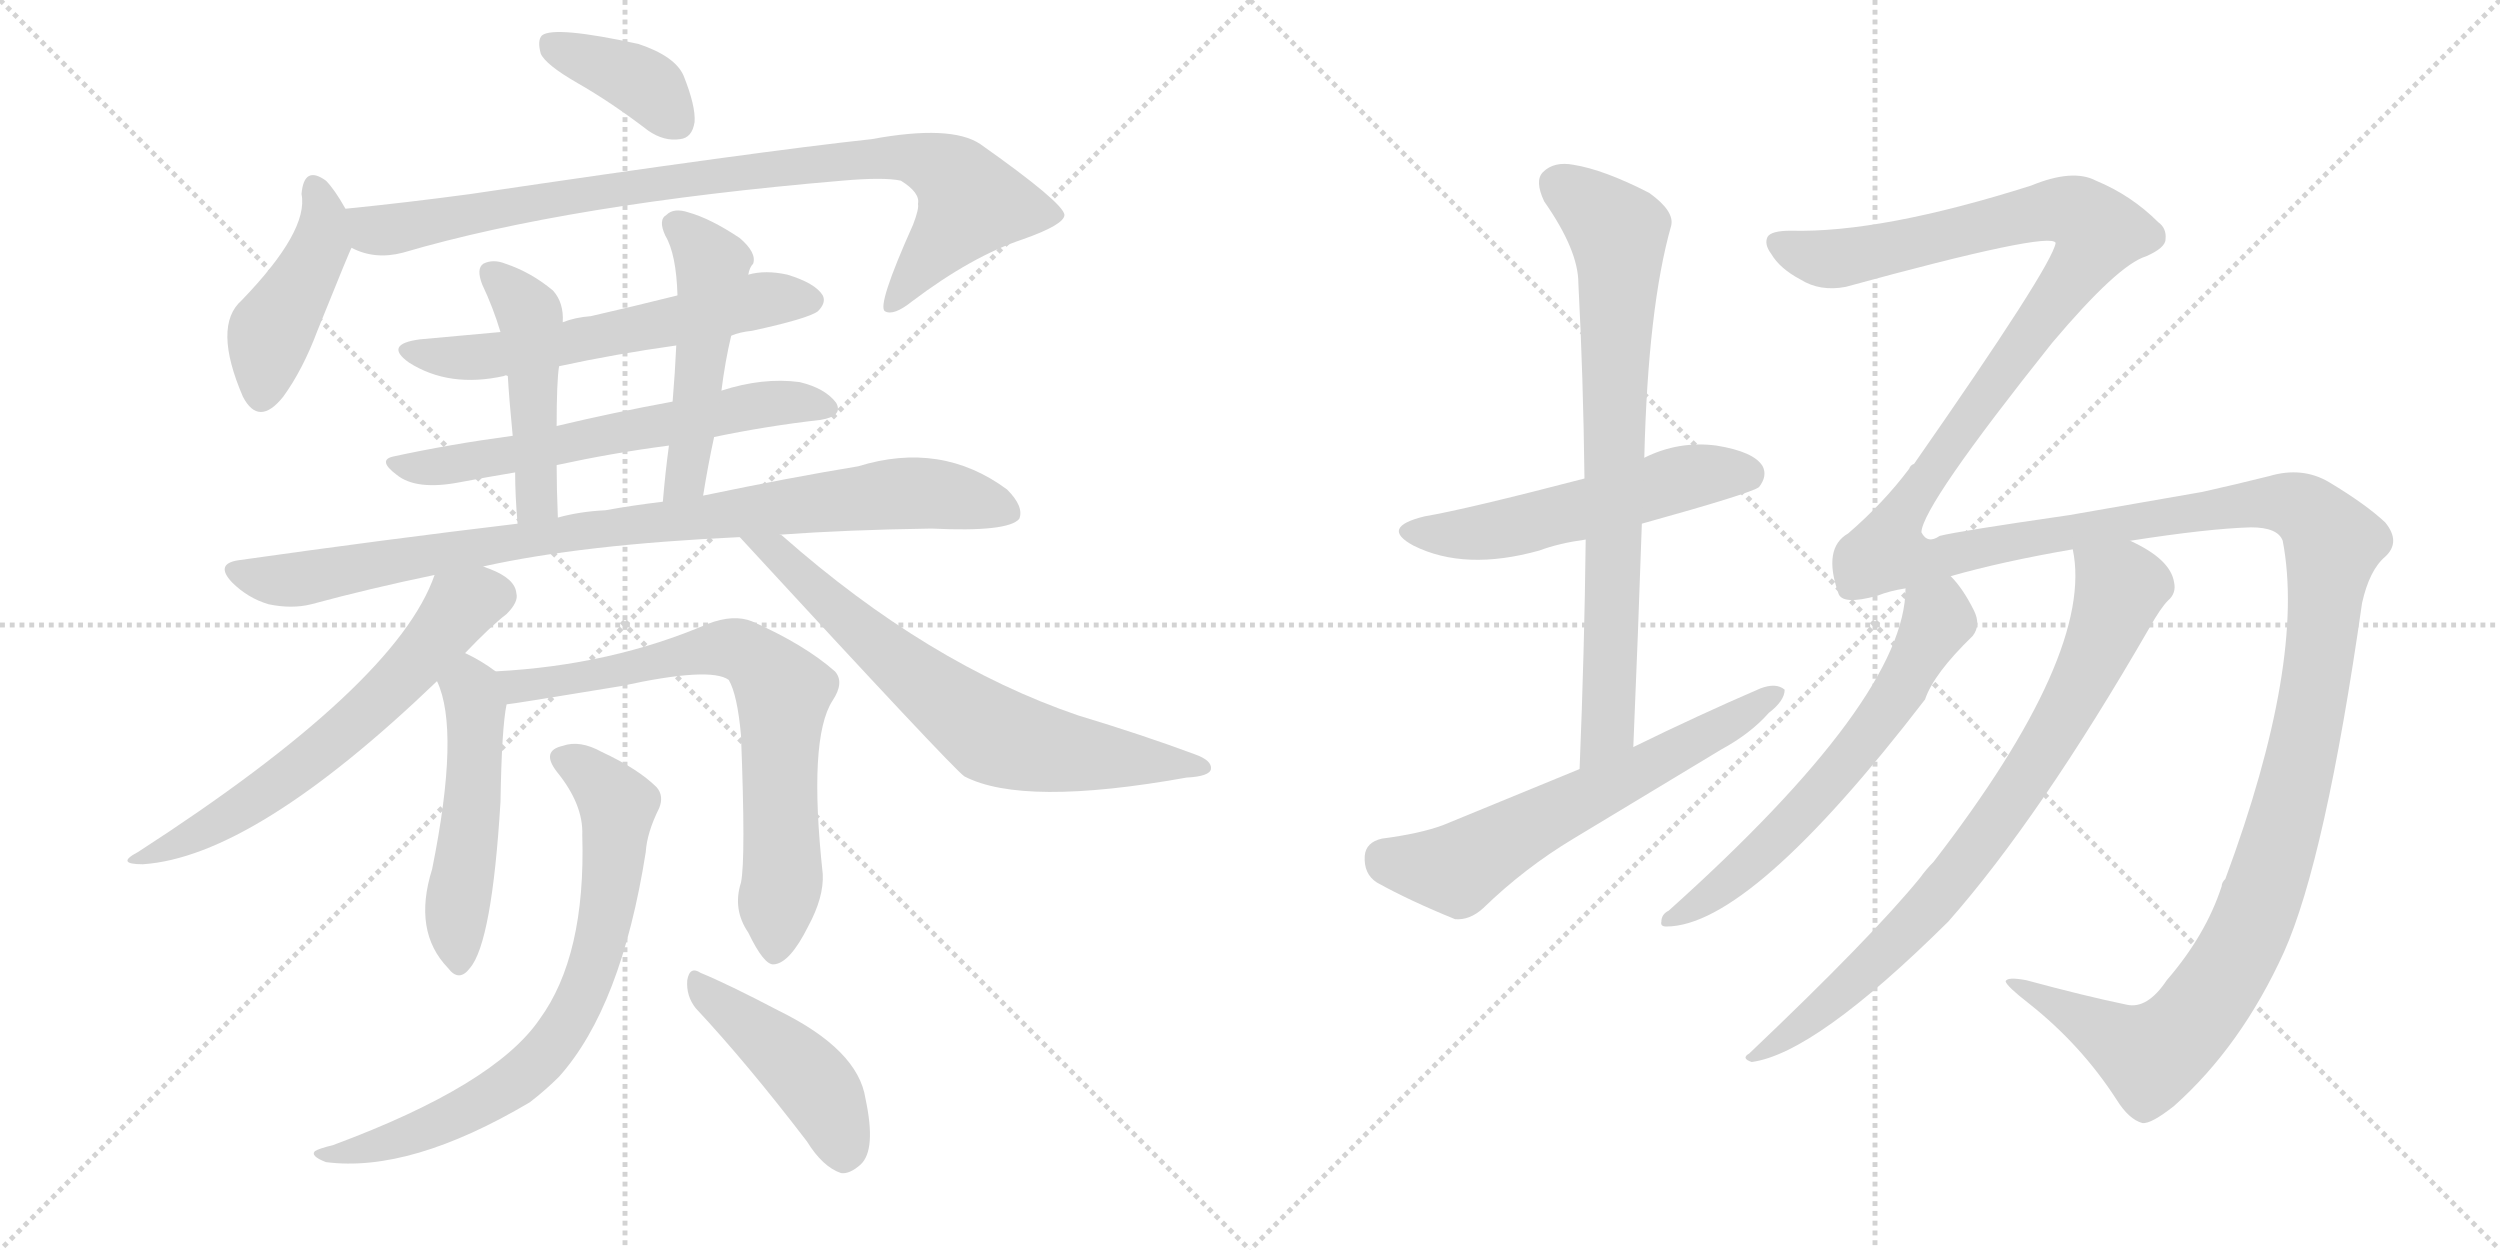 <svg version="1.1" viewBox="0 0 2048 1024" xmlns="http://www.w3.org/2000/svg">
  <g stroke="lightgray" stroke-dasharray="1,1" stroke-width="1" transform="scale(4, 4)">
    <line x1="0" y1="0" x2="256" y2="256"></line>
    <line x1="256" y1="0" x2="0" y2="256"></line>
    <line x1="128" y1="0" x2="128" y2="256"></line>
    <line x1="0" y1="128" x2="256" y2="128"></line>
    <line x1="256" y1="0" x2="512" y2="256"></line>
    <line x1="512" y1="0" x2="256" y2="256"></line>
    <line x1="384" y1="0" x2="384" y2="256"></line>
    <line x1="256" y1="128" x2="512" y2="128"></line>
  </g>
<g transform="scale(1, -1) translate(0, -850)">
   <style type="text/css">
    @keyframes keyframes0 {
      from {
       stroke: black;
       stroke-dashoffset: 381;
       stroke-width: 128;
       }
       55% {
       animation-timing-function: step-end;
       stroke: black;
       stroke-dashoffset: 0;
       stroke-width: 128;
       }
       to {
       stroke: black;
       stroke-width: 1024;
       }
       }
       #make-me-a-hanzi-animation-0 {
         animation: keyframes0 0.56s both;
         animation-delay: 0s;
         animation-timing-function: linear;
       }
    @keyframes keyframes1 {
      from {
       stroke: black;
       stroke-dashoffset: 436;
       stroke-width: 128;
       }
       59% {
       animation-timing-function: step-end;
       stroke: black;
       stroke-dashoffset: 0;
       stroke-width: 128;
       }
       to {
       stroke: black;
       stroke-width: 1024;
       }
       }
       #make-me-a-hanzi-animation-1 {
         animation: keyframes1 0.605s both;
         animation-delay: 0.56s;
         animation-timing-function: linear;
       }
    @keyframes keyframes2 {
      from {
       stroke: black;
       stroke-dashoffset: 892;
       stroke-width: 128;
       }
       74% {
       animation-timing-function: step-end;
       stroke: black;
       stroke-dashoffset: 0;
       stroke-width: 128;
       }
       to {
       stroke: black;
       stroke-width: 1024;
       }
       }
       #make-me-a-hanzi-animation-2 {
         animation: keyframes2 0.976s both;
         animation-delay: 1.165s;
         animation-timing-function: linear;
       }
    @keyframes keyframes3 {
      from {
       stroke: black;
       stroke-dashoffset: 588;
       stroke-width: 128;
       }
       66% {
       animation-timing-function: step-end;
       stroke: black;
       stroke-dashoffset: 0;
       stroke-width: 128;
       }
       to {
       stroke: black;
       stroke-width: 1024;
       }
       }
       #make-me-a-hanzi-animation-3 {
         animation: keyframes3 0.729s both;
         animation-delay: 2.141s;
         animation-timing-function: linear;
       }
    @keyframes keyframes4 {
      from {
       stroke: black;
       stroke-dashoffset: 607;
       stroke-width: 128;
       }
       66% {
       animation-timing-function: step-end;
       stroke: black;
       stroke-dashoffset: 0;
       stroke-width: 128;
       }
       to {
       stroke: black;
       stroke-width: 1024;
       }
       }
       #make-me-a-hanzi-animation-4 {
         animation: keyframes4 0.744s both;
         animation-delay: 2.869s;
         animation-timing-function: linear;
       }
    @keyframes keyframes5 {
      from {
       stroke: black;
       stroke-dashoffset: 470;
       stroke-width: 128;
       }
       60% {
       animation-timing-function: step-end;
       stroke: black;
       stroke-dashoffset: 0;
       stroke-width: 128;
       }
       to {
       stroke: black;
       stroke-width: 1024;
       }
       }
       #make-me-a-hanzi-animation-5 {
         animation: keyframes5 0.632s both;
         animation-delay: 3.613s;
         animation-timing-function: linear;
       }
    @keyframes keyframes6 {
      from {
       stroke: black;
       stroke-dashoffset: 494;
       stroke-width: 128;
       }
       62% {
       animation-timing-function: step-end;
       stroke: black;
       stroke-dashoffset: 0;
       stroke-width: 128;
       }
       to {
       stroke: black;
       stroke-width: 1024;
       }
       }
       #make-me-a-hanzi-animation-6 {
         animation: keyframes6 0.652s both;
         animation-delay: 4.246s;
         animation-timing-function: linear;
       }
    @keyframes keyframes7 {
      from {
       stroke: black;
       stroke-dashoffset: 898;
       stroke-width: 128;
       }
       75% {
       animation-timing-function: step-end;
       stroke: black;
       stroke-dashoffset: 0;
       stroke-width: 128;
       }
       to {
       stroke: black;
       stroke-width: 1024;
       }
       }
       #make-me-a-hanzi-animation-7 {
         animation: keyframes7 0.981s both;
         animation-delay: 4.898s;
         animation-timing-function: linear;
       }
    @keyframes keyframes8 {
      from {
       stroke: black;
       stroke-dashoffset: 618;
       stroke-width: 128;
       }
       67% {
       animation-timing-function: step-end;
       stroke: black;
       stroke-dashoffset: 0;
       stroke-width: 128;
       }
       to {
       stroke: black;
       stroke-width: 1024;
       }
       }
       #make-me-a-hanzi-animation-8 {
         animation: keyframes8 0.753s both;
         animation-delay: 5.879s;
         animation-timing-function: linear;
       }
    @keyframes keyframes9 {
      from {
       stroke: black;
       stroke-dashoffset: 678;
       stroke-width: 128;
       }
       69% {
       animation-timing-function: step-end;
       stroke: black;
       stroke-dashoffset: 0;
       stroke-width: 128;
       }
       to {
       stroke: black;
       stroke-width: 1024;
       }
       }
       #make-me-a-hanzi-animation-9 {
         animation: keyframes9 0.802s both;
         animation-delay: 6.632s;
         animation-timing-function: linear;
       }
    @keyframes keyframes10 {
      from {
       stroke: black;
       stroke-dashoffset: 501;
       stroke-width: 128;
       }
       62% {
       animation-timing-function: step-end;
       stroke: black;
       stroke-dashoffset: 0;
       stroke-width: 128;
       }
       to {
       stroke: black;
       stroke-width: 1024;
       }
       }
       #make-me-a-hanzi-animation-10 {
         animation: keyframes10 0.658s both;
         animation-delay: 7.433s;
         animation-timing-function: linear;
       }
    @keyframes keyframes11 {
      from {
       stroke: black;
       stroke-dashoffset: 717;
       stroke-width: 128;
       }
       70% {
       animation-timing-function: step-end;
       stroke: black;
       stroke-dashoffset: 0;
       stroke-width: 128;
       }
       to {
       stroke: black;
       stroke-width: 1024;
       }
       }
       #make-me-a-hanzi-animation-11 {
         animation: keyframes11 0.833s both;
         animation-delay: 8.091s;
         animation-timing-function: linear;
       }
    @keyframes keyframes12 {
      from {
       stroke: black;
       stroke-dashoffset: 734;
       stroke-width: 128;
       }
       70% {
       animation-timing-function: step-end;
       stroke: black;
       stroke-dashoffset: 0;
       stroke-width: 128;
       }
       to {
       stroke: black;
       stroke-width: 1024;
       }
       }
       #make-me-a-hanzi-animation-12 {
         animation: keyframes12 0.847s both;
         animation-delay: 8.924s;
         animation-timing-function: linear;
       }
    @keyframes keyframes13 {
      from {
       stroke: black;
       stroke-dashoffset: 443;
       stroke-width: 128;
       }
       59% {
       animation-timing-function: step-end;
       stroke: black;
       stroke-dashoffset: 0;
       stroke-width: 128;
       }
       to {
       stroke: black;
       stroke-width: 1024;
       }
       }
       #make-me-a-hanzi-animation-13 {
         animation: keyframes13 0.611s both;
         animation-delay: 9.772s;
         animation-timing-function: linear;
       }
    @keyframes keyframes14 {
      from {
       stroke: black;
       stroke-dashoffset: 537;
       stroke-width: 128;
       }
       64% {
       animation-timing-function: step-end;
       stroke: black;
       stroke-dashoffset: 0;
       stroke-width: 128;
       }
       to {
       stroke: black;
       stroke-width: 1024;
       }
       }
       #make-me-a-hanzi-animation-14 {
         animation: keyframes14 0.687s both;
         animation-delay: 10.382s;
         animation-timing-function: linear;
       }
    @keyframes keyframes15 {
      from {
       stroke: black;
       stroke-dashoffset: 757;
       stroke-width: 128;
       }
       71% {
       animation-timing-function: step-end;
       stroke: black;
       stroke-dashoffset: 0;
       stroke-width: 128;
       }
       to {
       stroke: black;
       stroke-width: 1024;
       }
       }
       #make-me-a-hanzi-animation-15 {
         animation: keyframes15 0.866s both;
         animation-delay: 11.069s;
         animation-timing-function: linear;
       }
    @keyframes keyframes16 {
      from {
       stroke: black;
       stroke-dashoffset: 616;
       stroke-width: 128;
       }
       67% {
       animation-timing-function: step-end;
       stroke: black;
       stroke-dashoffset: 0;
       stroke-width: 128;
       }
       to {
       stroke: black;
       stroke-width: 1024;
       }
       }
       #make-me-a-hanzi-animation-16 {
         animation: keyframes16 0.751s both;
         animation-delay: 11.935s;
         animation-timing-function: linear;
       }
    @keyframes keyframes17 {
      from {
       stroke: black;
       stroke-dashoffset: 1815;
       stroke-width: 128;
       }
       86% {
       animation-timing-function: step-end;
       stroke: black;
       stroke-dashoffset: 0;
       stroke-width: 128;
       }
       to {
       stroke: black;
       stroke-width: 1024;
       }
       }
       #make-me-a-hanzi-animation-17 {
         animation: keyframes17 1.727s both;
         animation-delay: 12.687s;
         animation-timing-function: linear;
       }
    @keyframes keyframes18 {
      from {
       stroke: black;
       stroke-dashoffset: 619;
       stroke-width: 128;
       }
       67% {
       animation-timing-function: step-end;
       stroke: black;
       stroke-dashoffset: 0;
       stroke-width: 128;
       }
       to {
       stroke: black;
       stroke-width: 1024;
       }
       }
       #make-me-a-hanzi-animation-18 {
         animation: keyframes18 0.754s both;
         animation-delay: 14.414s;
         animation-timing-function: linear;
       }
    @keyframes keyframes19 {
      from {
       stroke: black;
       stroke-dashoffset: 791;
       stroke-width: 128;
       }
       72% {
       animation-timing-function: step-end;
       stroke: black;
       stroke-dashoffset: 0;
       stroke-width: 128;
       }
       to {
       stroke: black;
       stroke-width: 1024;
       }
       }
       #make-me-a-hanzi-animation-19 {
         animation: keyframes19 0.894s both;
         animation-delay: 15.167s;
         animation-timing-function: linear;
       }
</style>
<path d="M 473 782 Q 501 766 531 743 Q 544 734 557 736 Q 567 737 569 750 Q 570 763 560 788 Q 553 804 523 814 Q 454 829 444 821 Q 440 817 443 806 Q 447 797 473 782 Z" fill="lightgray"></path> 
<path d="M 283 679 Q 274 695 267 702 Q 249 715 247 691 Q 253 661 198 604 Q 174 583 199 525 Q 212 500 232 525 Q 248 547 260 579 Q 287 646 288 647 C 294 660 294 660 283 679 Z" fill="lightgray"></path> 
<path d="M 288 647 Q 307 637 330 643 Q 466 683 690 702 Q 724 705 738 702 Q 754 692 752 683 Q 753 679 748 666 Q 718 599 725 595 Q 732 591 747 603 Q 796 640 838 654 Q 872 666 872 674 Q 871 684 803 732 Q 779 748 714 736 Q 621 726 385 691 Q 333 684 283 679 C 253 676 259 656 288 647 Z" fill="lightgray"></path> 
<path d="M 599 575 Q 606 578 616 579 Q 662 589 670 595 Q 677 602 674 608 Q 668 618 645 625 Q 627 629 613 625 L 555 608 Q 519 599 484 591 Q 471 590 461 586 L 410 578 Q 377 575 344 572 Q 314 568 335 553 Q 368 532 413 542 Q 414 543 416 542 L 458 550 Q 504 560 554 567 L 599 575 Z" fill="lightgray"></path> 
<path d="M 585 492 Q 628 501 672 506 Q 691 509 685 520 Q 676 532 655 537 Q 625 541 591 530 L 551 521 Q 502 512 456 501 L 420 493 Q 368 486 322 476 Q 309 473 325 461 Q 341 448 377 455 Q 398 459 422 463 L 456 469 Q 502 479 548 485 L 585 492 Z" fill="lightgray"></path> 
<path d="M 461 586 Q 462 602 453 612 Q 435 627 414 634 Q 404 638 396 634 Q 390 630 395 617 Q 404 598 410 578 L 416 542 Q 417 524 420 493 L 422 463 Q 422 444 424 421 C 426 391 458 396 457 426 Q 456 450 456 469 L 456 501 Q 456 538 458 550 L 461 586 Z" fill="lightgray"></path> 
<path d="M 576 444 Q 580 469 585 492 L 591 530 Q 594 554 599 575 L 613 625 Q 614 631 617 634 Q 620 643 606 655 Q 582 671 564 676 Q 552 680 546 674 Q 539 670 545 657 Q 554 642 555 608 L 554 567 Q 553 545 551 521 L 548 485 Q 545 463 543 439 C 540 409 571 414 576 444 Z" fill="lightgray"></path> 
<path d="M 396 386 Q 477 404 606 410 L 639 412 Q 694 416 763 417 Q 826 414 835 425 Q 839 435 825 449 Q 771 489 703 468 Q 648 459 576 444 L 543 439 Q 518 436 496 432 Q 475 431 457 426 L 424 421 Q 315 408 195 391 Q 176 388 190 373 Q 203 360 220 355 Q 239 351 255 355 Q 303 368 356 379 L 396 386 Z" fill="lightgray"></path> 
<path d="M 381 315 Q 402 337 415 347 Q 425 357 423 364 Q 422 376 401 384 Q 398 385 396 386 C 368 398 364 399 356 379 Q 325 289 113 152 Q 94 142 117 142 Q 208 148 358 292 L 381 315 Z" fill="lightgray"></path> 
<path d="M 606 410 Q 780 221 790 214 Q 838 189 972 213 Q 991 214 992 220 Q 993 227 979 232 Q 936 248 883 264 Q 760 306 641 411 Q 640 412 639 412 C 616 431 586 432 606 410 Z" fill="lightgray"></path> 
<path d="M 406 300 Q 394 309 381 315 C 354 328 347 320 358 292 Q 377 252 354 138 Q 338 87 367 57 Q 376 45 385 57 Q 403 78 410 193 Q 411 254 415 273 C 418 292 418 292 406 300 Z" fill="lightgray"></path> 
<path d="M 607 127 Q 600 105 613 86 Q 626 59 634 60 Q 647 61 662 91 Q 675 115 674 134 Q 662 245 682 276 Q 692 291 684 300 Q 659 322 616 341 Q 601 347 580 339 Q 501 305 406 300 C 376 298 385 269 415 273 Q 418 273 509 288 Q 582 304 597 293 Q 604 281 607 248 Q 611 146 607 127 Z" fill="lightgray"></path> 
<path d="M 477 166 Q 480 67 442 15 Q 405 -39 273 -88 Q 261 -91 258 -93 Q 254 -97 267 -102 Q 336 -111 434 -53 Q 447 -43 458 -32 Q 509 25 529 152 Q 530 168 540 188 Q 544 198 538 205 Q 523 220 493 234 Q 475 244 461 239 Q 443 235 456 218 Q 478 191 477 166 Z" fill="lightgray"></path> 
<path d="M 570 24 Q 612 -21 661 -85 Q 674 -106 689 -111 Q 696 -112 705 -104 Q 718 -92 709 -50 Q 703 -10 638 22 Q 596 44 574 53 Q 565 59 563 47 Q 562 34 570 24 Z" fill="lightgray"></path> 
<path d="M 1345 421 Q 1435 446 1441 451 Q 1448 460 1444 468 Q 1437 480 1406 485 Q 1375 489 1347 475 L 1298 458 Q 1202 433 1167 427 Q 1130 418 1158 403 Q 1200 382 1261 399 Q 1277 405 1299 408 L 1345 421 Z" fill="lightgray"></path> 
<path d="M 1338 238 Q 1342 332 1345 421 L 1347 475 Q 1350 598 1369 665 Q 1372 677 1351 692 Q 1314 711 1289 715 Q 1273 718 1264 709 Q 1257 702 1265 685 Q 1293 645 1293 618 Q 1297 542 1298 458 L 1299 408 Q 1298 318 1294 220 C 1293 190 1337 208 1338 238 Z" fill="lightgray"></path> 
<path d="M 1294 220 L 1182 174 Q 1163 167 1132 163 Q 1119 160 1118 149 Q 1117 134 1128 127 Q 1155 112 1192 97 Q 1204 96 1215 106 Q 1249 139 1289 163 L 1410 236 Q 1434 249 1449 266 Q 1462 276 1462 285 Q 1455 291 1442 286 Q 1391 264 1338 238 L 1294 220 Z" fill="lightgray"></path> 
<path d="M 1775 47 Q 1759 23 1742 27 Q 1708 34 1660 47 Q 1644 50 1643 46 Q 1644 42 1662 28 Q 1705 -6 1734 -51 Q 1744 -67 1755 -70 Q 1762 -71 1781 -56 Q 1836 -7 1871 70 Q 1905 146 1935 356 Q 1941 383 1954 394 Q 1967 406 1954 422 Q 1938 437 1908 455 Q 1886 468 1859 460 Q 1831 453 1804 447 L 1695 428 Q 1605 415 1589 411 Q 1579 404 1574 414 Q 1575 436 1681 569 Q 1735 633 1758 640 Q 1774 647 1774 654 Q 1775 663 1768 668 Q 1746 690 1717 702 Q 1698 712 1664 698 Q 1541 659 1467 661 Q 1451 661 1448 656 Q 1445 650 1451 642 Q 1458 630 1475 621 Q 1491 611 1512 615 Q 1680 661 1684 651 Q 1681 632 1568 470 Q 1565 469 1564 466 Q 1543 438 1514 413 Q 1493 401 1506 364 Q 1509 354 1538 362 Q 1548 366 1561 368 L 1598 378 Q 1640 390 1698 400 L 1745 407 Q 1809 417 1844 418 Q 1866 418 1870 407 Q 1889 308 1823 130 Q 1820 127 1820 124 Q 1807 84 1775 47 Z" fill="lightgray"></path> 
<path d="M 1561 368 Q 1561 278 1367 104 Q 1361 101 1361 95 Q 1360 91 1365 91 Q 1434 91 1577 277 Q 1584 298 1616 329 Q 1623 338 1617 350 Q 1608 368 1598 378 C 1579 401 1563 398 1561 368 Z" fill="lightgray"></path> 
<path d="M 1698 400 Q 1716 315 1584 144 Q 1578 138 1573 131 Q 1533 82 1433 -13 Q 1426 -17 1435 -20 Q 1487 -13 1596 95 Q 1671 180 1761 336 Q 1770 352 1776 358 Q 1783 364 1781 373 Q 1778 392 1745 407 C 1719 421 1694 430 1698 400 Z" fill="lightgray"></path> 
      <clipPath id="make-me-a-hanzi-clip-0">
      <path d="M 473 782 Q 501 766 531 743 Q 544 734 557 736 Q 567 737 569 750 Q 570 763 560 788 Q 553 804 523 814 Q 454 829 444 821 Q 440 817 443 806 Q 447 797 473 782 Z" fill="lightgray"></path>
      </clipPath>
      <path clip-path="url(#make-me-a-hanzi-clip-0)" d="M 450 813 L 521 785 L 555 750 " fill="none" id="make-me-a-hanzi-animation-0" stroke-dasharray="253 506" stroke-linecap="round"></path>

      <clipPath id="make-me-a-hanzi-clip-1">
      <path d="M 283 679 Q 274 695 267 702 Q 249 715 247 691 Q 253 661 198 604 Q 174 583 199 525 Q 212 500 232 525 Q 248 547 260 579 Q 287 646 288 647 C 294 660 294 660 283 679 Z" fill="lightgray"></path>
      </clipPath>
      <path clip-path="url(#make-me-a-hanzi-clip-1)" d="M 258 695 L 265 677 L 263 649 L 222 578 L 214 528 " fill="none" id="make-me-a-hanzi-animation-1" stroke-dasharray="308 616" stroke-linecap="round"></path>

      <clipPath id="make-me-a-hanzi-clip-2">
      <path d="M 288 647 Q 307 637 330 643 Q 466 683 690 702 Q 724 705 738 702 Q 754 692 752 683 Q 753 679 748 666 Q 718 599 725 595 Q 732 591 747 603 Q 796 640 838 654 Q 872 666 872 674 Q 871 684 803 732 Q 779 748 714 736 Q 621 726 385 691 Q 333 684 283 679 C 253 676 259 656 288 647 Z" fill="lightgray"></path>
      </clipPath>
      <path clip-path="url(#make-me-a-hanzi-clip-2)" d="M 291 675 L 310 661 L 461 690 L 745 721 L 780 706 L 796 684 L 730 599 " fill="none" id="make-me-a-hanzi-animation-2" stroke-dasharray="764 1528" stroke-linecap="round"></path>

      <clipPath id="make-me-a-hanzi-clip-3">
      <path d="M 599 575 Q 606 578 616 579 Q 662 589 670 595 Q 677 602 674 608 Q 668 618 645 625 Q 627 629 613 625 L 555 608 Q 519 599 484 591 Q 471 590 461 586 L 410 578 Q 377 575 344 572 Q 314 568 335 553 Q 368 532 413 542 Q 414 543 416 542 L 458 550 Q 504 560 554 567 L 599 575 Z" fill="lightgray"></path>
      </clipPath>
      <path clip-path="url(#make-me-a-hanzi-clip-3)" d="M 337 564 L 360 557 L 402 558 L 628 605 L 663 604 " fill="none" id="make-me-a-hanzi-animation-3" stroke-dasharray="460 920" stroke-linecap="round"></path>

      <clipPath id="make-me-a-hanzi-clip-4">
      <path d="M 585 492 Q 628 501 672 506 Q 691 509 685 520 Q 676 532 655 537 Q 625 541 591 530 L 551 521 Q 502 512 456 501 L 420 493 Q 368 486 322 476 Q 309 473 325 461 Q 341 448 377 455 Q 398 459 422 463 L 456 469 Q 502 479 548 485 L 585 492 Z" fill="lightgray"></path>
      </clipPath>
      <path clip-path="url(#make-me-a-hanzi-clip-4)" d="M 330 470 L 367 468 L 626 519 L 676 516 " fill="none" id="make-me-a-hanzi-animation-4" stroke-dasharray="479 958" stroke-linecap="round"></path>

      <clipPath id="make-me-a-hanzi-clip-5">
      <path d="M 461 586 Q 462 602 453 612 Q 435 627 414 634 Q 404 638 396 634 Q 390 630 395 617 Q 404 598 410 578 L 416 542 Q 417 524 420 493 L 422 463 Q 422 444 424 421 C 426 391 458 396 457 426 Q 456 450 456 469 L 456 501 Q 456 538 458 550 L 461 586 Z" fill="lightgray"></path>
      </clipPath>
      <path clip-path="url(#make-me-a-hanzi-clip-5)" d="M 402 627 L 434 591 L 440 448 L 428 429 " fill="none" id="make-me-a-hanzi-animation-5" stroke-dasharray="342 684" stroke-linecap="round"></path>

      <clipPath id="make-me-a-hanzi-clip-6">
      <path d="M 576 444 Q 580 469 585 492 L 591 530 Q 594 554 599 575 L 613 625 Q 614 631 617 634 Q 620 643 606 655 Q 582 671 564 676 Q 552 680 546 674 Q 539 670 545 657 Q 554 642 555 608 L 554 567 Q 553 545 551 521 L 548 485 Q 545 463 543 439 C 540 409 571 414 576 444 Z" fill="lightgray"></path>
      </clipPath>
      <path clip-path="url(#make-me-a-hanzi-clip-6)" d="M 554 665 L 574 648 L 583 627 L 563 465 L 558 453 L 547 447 " fill="none" id="make-me-a-hanzi-animation-6" stroke-dasharray="366 732" stroke-linecap="round"></path>

      <clipPath id="make-me-a-hanzi-clip-7">
      <path d="M 396 386 Q 477 404 606 410 L 639 412 Q 694 416 763 417 Q 826 414 835 425 Q 839 435 825 449 Q 771 489 703 468 Q 648 459 576 444 L 543 439 Q 518 436 496 432 Q 475 431 457 426 L 424 421 Q 315 408 195 391 Q 176 388 190 373 Q 203 360 220 355 Q 239 351 255 355 Q 303 368 356 379 L 396 386 Z" fill="lightgray"></path>
      </clipPath>
      <path clip-path="url(#make-me-a-hanzi-clip-7)" d="M 193 382 L 238 375 L 490 417 L 732 446 L 781 443 L 827 430 " fill="none" id="make-me-a-hanzi-animation-7" stroke-dasharray="770 1540" stroke-linecap="round"></path>

      <clipPath id="make-me-a-hanzi-clip-8">
      <path d="M 381 315 Q 402 337 415 347 Q 425 357 423 364 Q 422 376 401 384 Q 398 385 396 386 C 368 398 364 399 356 379 Q 325 289 113 152 Q 94 142 117 142 Q 208 148 358 292 L 381 315 Z" fill="lightgray"></path>
      </clipPath>
      <path clip-path="url(#make-me-a-hanzi-clip-8)" d="M 407 362 L 377 353 L 335 300 L 233 211 L 161 166 L 121 150 " fill="none" id="make-me-a-hanzi-animation-8" stroke-dasharray="490 980" stroke-linecap="round"></path>

      <clipPath id="make-me-a-hanzi-clip-9">
      <path d="M 606 410 Q 780 221 790 214 Q 838 189 972 213 Q 991 214 992 220 Q 993 227 979 232 Q 936 248 883 264 Q 760 306 641 411 Q 640 412 639 412 C 616 431 586 432 606 410 Z" fill="lightgray"></path>
      </clipPath>
      <path clip-path="url(#make-me-a-hanzi-clip-9)" d="M 623 400 L 639 396 L 643 386 L 682 351 L 813 248 L 867 234 L 986 221 " fill="none" id="make-me-a-hanzi-animation-9" stroke-dasharray="550 1100" stroke-linecap="round"></path>

      <clipPath id="make-me-a-hanzi-clip-10">
      <path d="M 406 300 Q 394 309 381 315 C 354 328 347 320 358 292 Q 377 252 354 138 Q 338 87 367 57 Q 376 45 385 57 Q 403 78 410 193 Q 411 254 415 273 C 418 292 418 292 406 300 Z" fill="lightgray"></path>
      </clipPath>
      <path clip-path="url(#make-me-a-hanzi-clip-10)" d="M 384 305 L 390 251 L 387 182 L 374 101 L 376 61 " fill="none" id="make-me-a-hanzi-animation-10" stroke-dasharray="373 746" stroke-linecap="round"></path>

      <clipPath id="make-me-a-hanzi-clip-11">
      <path d="M 607 127 Q 600 105 613 86 Q 626 59 634 60 Q 647 61 662 91 Q 675 115 674 134 Q 662 245 682 276 Q 692 291 684 300 Q 659 322 616 341 Q 601 347 580 339 Q 501 305 406 300 C 376 298 385 269 415 273 Q 418 273 509 288 Q 582 304 597 293 Q 604 281 607 248 Q 611 146 607 127 Z" fill="lightgray"></path>
      </clipPath>
      <path clip-path="url(#make-me-a-hanzi-clip-11)" d="M 414 295 L 424 288 L 468 291 L 593 319 L 614 314 L 628 300 L 641 283 L 642 143 L 635 70 " fill="none" id="make-me-a-hanzi-animation-11" stroke-dasharray="589 1178" stroke-linecap="round"></path>

      <clipPath id="make-me-a-hanzi-clip-12">
      <path d="M 477 166 Q 480 67 442 15 Q 405 -39 273 -88 Q 261 -91 258 -93 Q 254 -97 267 -102 Q 336 -111 434 -53 Q 447 -43 458 -32 Q 509 25 529 152 Q 530 168 540 188 Q 544 198 538 205 Q 523 220 493 234 Q 475 244 461 239 Q 443 235 456 218 Q 478 191 477 166 Z" fill="lightgray"></path>
      </clipPath>
      <path clip-path="url(#make-me-a-hanzi-clip-12)" d="M 461 228 L 480 219 L 506 190 L 496 94 L 483 50 L 460 3 L 416 -41 L 383 -60 L 299 -92 L 274 -97 L 267 -93 " fill="none" id="make-me-a-hanzi-animation-12" stroke-dasharray="606 1212" stroke-linecap="round"></path>

      <clipPath id="make-me-a-hanzi-clip-13">
      <path d="M 570 24 Q 612 -21 661 -85 Q 674 -106 689 -111 Q 696 -112 705 -104 Q 718 -92 709 -50 Q 703 -10 638 22 Q 596 44 574 53 Q 565 59 563 47 Q 562 34 570 24 Z" fill="lightgray"></path>
      </clipPath>
      <path clip-path="url(#make-me-a-hanzi-clip-13)" d="M 573 42 L 665 -35 L 683 -64 L 690 -96 " fill="none" id="make-me-a-hanzi-animation-13" stroke-dasharray="315 630" stroke-linecap="round"></path>

      <clipPath id="make-me-a-hanzi-clip-14">
      <path d="M 1345 421 Q 1435 446 1441 451 Q 1448 460 1444 468 Q 1437 480 1406 485 Q 1375 489 1347 475 L 1298 458 Q 1202 433 1167 427 Q 1130 418 1158 403 Q 1200 382 1261 399 Q 1277 405 1299 408 L 1345 421 Z" fill="lightgray"></path>
      </clipPath>
      <path clip-path="url(#make-me-a-hanzi-clip-14)" d="M 1159 416 L 1232 416 L 1386 460 L 1434 460 " fill="none" id="make-me-a-hanzi-animation-14" stroke-dasharray="409 818" stroke-linecap="round"></path>

      <clipPath id="make-me-a-hanzi-clip-15">
      <path d="M 1338 238 Q 1342 332 1345 421 L 1347 475 Q 1350 598 1369 665 Q 1372 677 1351 692 Q 1314 711 1289 715 Q 1273 718 1264 709 Q 1257 702 1265 685 Q 1293 645 1293 618 Q 1297 542 1298 458 L 1299 408 Q 1298 318 1294 220 C 1293 190 1337 208 1338 238 Z" fill="lightgray"></path>
      </clipPath>
      <path clip-path="url(#make-me-a-hanzi-clip-15)" d="M 1276 699 L 1316 670 L 1326 656 L 1317 253 L 1299 228 " fill="none" id="make-me-a-hanzi-animation-15" stroke-dasharray="629 1258" stroke-linecap="round"></path>

      <clipPath id="make-me-a-hanzi-clip-16">
      <path d="M 1294 220 L 1182 174 Q 1163 167 1132 163 Q 1119 160 1118 149 Q 1117 134 1128 127 Q 1155 112 1192 97 Q 1204 96 1215 106 Q 1249 139 1289 163 L 1410 236 Q 1434 249 1449 266 Q 1462 276 1462 285 Q 1455 291 1442 286 Q 1391 264 1338 238 L 1294 220 Z" fill="lightgray"></path>
      </clipPath>
      <path clip-path="url(#make-me-a-hanzi-clip-16)" d="M 1134 148 L 1194 138 L 1456 282 " fill="none" id="make-me-a-hanzi-animation-16" stroke-dasharray="488 976" stroke-linecap="round"></path>

      <clipPath id="make-me-a-hanzi-clip-17">
      <path d="M 1775 47 Q 1759 23 1742 27 Q 1708 34 1660 47 Q 1644 50 1643 46 Q 1644 42 1662 28 Q 1705 -6 1734 -51 Q 1744 -67 1755 -70 Q 1762 -71 1781 -56 Q 1836 -7 1871 70 Q 1905 146 1935 356 Q 1941 383 1954 394 Q 1967 406 1954 422 Q 1938 437 1908 455 Q 1886 468 1859 460 Q 1831 453 1804 447 L 1695 428 Q 1605 415 1589 411 Q 1579 404 1574 414 Q 1575 436 1681 569 Q 1735 633 1758 640 Q 1774 647 1774 654 Q 1775 663 1768 668 Q 1746 690 1717 702 Q 1698 712 1664 698 Q 1541 659 1467 661 Q 1451 661 1448 656 Q 1445 650 1451 642 Q 1458 630 1475 621 Q 1491 611 1512 615 Q 1680 661 1684 651 Q 1681 632 1568 470 Q 1565 469 1564 466 Q 1543 438 1514 413 Q 1493 401 1506 364 Q 1509 354 1538 362 Q 1548 366 1561 368 L 1598 378 Q 1640 390 1698 400 L 1745 407 Q 1809 417 1844 418 Q 1866 418 1870 407 Q 1889 308 1823 130 Q 1820 127 1820 124 Q 1807 84 1775 47 Z" fill="lightgray"></path>
      </clipPath>
      <path clip-path="url(#make-me-a-hanzi-clip-17)" d="M 1456 650 L 1478 641 L 1521 639 L 1682 678 L 1702 675 L 1720 660 L 1660 568 L 1586 474 L 1555 425 L 1549 396 L 1587 393 L 1662 410 L 1870 438 L 1898 424 L 1911 405 L 1894 269 L 1871 172 L 1842 87 L 1806 27 L 1762 -15 L 1647 44 " fill="none" id="make-me-a-hanzi-animation-17" stroke-dasharray="1687 3374" stroke-linecap="round"></path>

      <clipPath id="make-me-a-hanzi-clip-18">
      <path d="M 1561 368 Q 1561 278 1367 104 Q 1361 101 1361 95 Q 1360 91 1365 91 Q 1434 91 1577 277 Q 1584 298 1616 329 Q 1623 338 1617 350 Q 1608 368 1598 378 C 1579 401 1563 398 1561 368 Z" fill="lightgray"></path>
      </clipPath>
      <path clip-path="url(#make-me-a-hanzi-clip-18)" d="M 1569 363 L 1587 347 L 1586 339 L 1526 240 L 1426 136 L 1367 97 " fill="none" id="make-me-a-hanzi-animation-18" stroke-dasharray="491 982" stroke-linecap="round"></path>

      <clipPath id="make-me-a-hanzi-clip-19">
      <path d="M 1698 400 Q 1716 315 1584 144 Q 1578 138 1573 131 Q 1533 82 1433 -13 Q 1426 -17 1435 -20 Q 1487 -13 1596 95 Q 1671 180 1761 336 Q 1770 352 1776 358 Q 1783 364 1781 373 Q 1778 392 1745 407 C 1719 421 1694 430 1698 400 Z" fill="lightgray"></path>
      </clipPath>
      <path clip-path="url(#make-me-a-hanzi-clip-19)" d="M 1707 396 L 1737 368 L 1715 310 L 1666 222 L 1560 84 L 1482 15 L 1438 -15 " fill="none" id="make-me-a-hanzi-animation-19" stroke-dasharray="663 1326" stroke-linecap="round"></path>

</g>
</svg>

